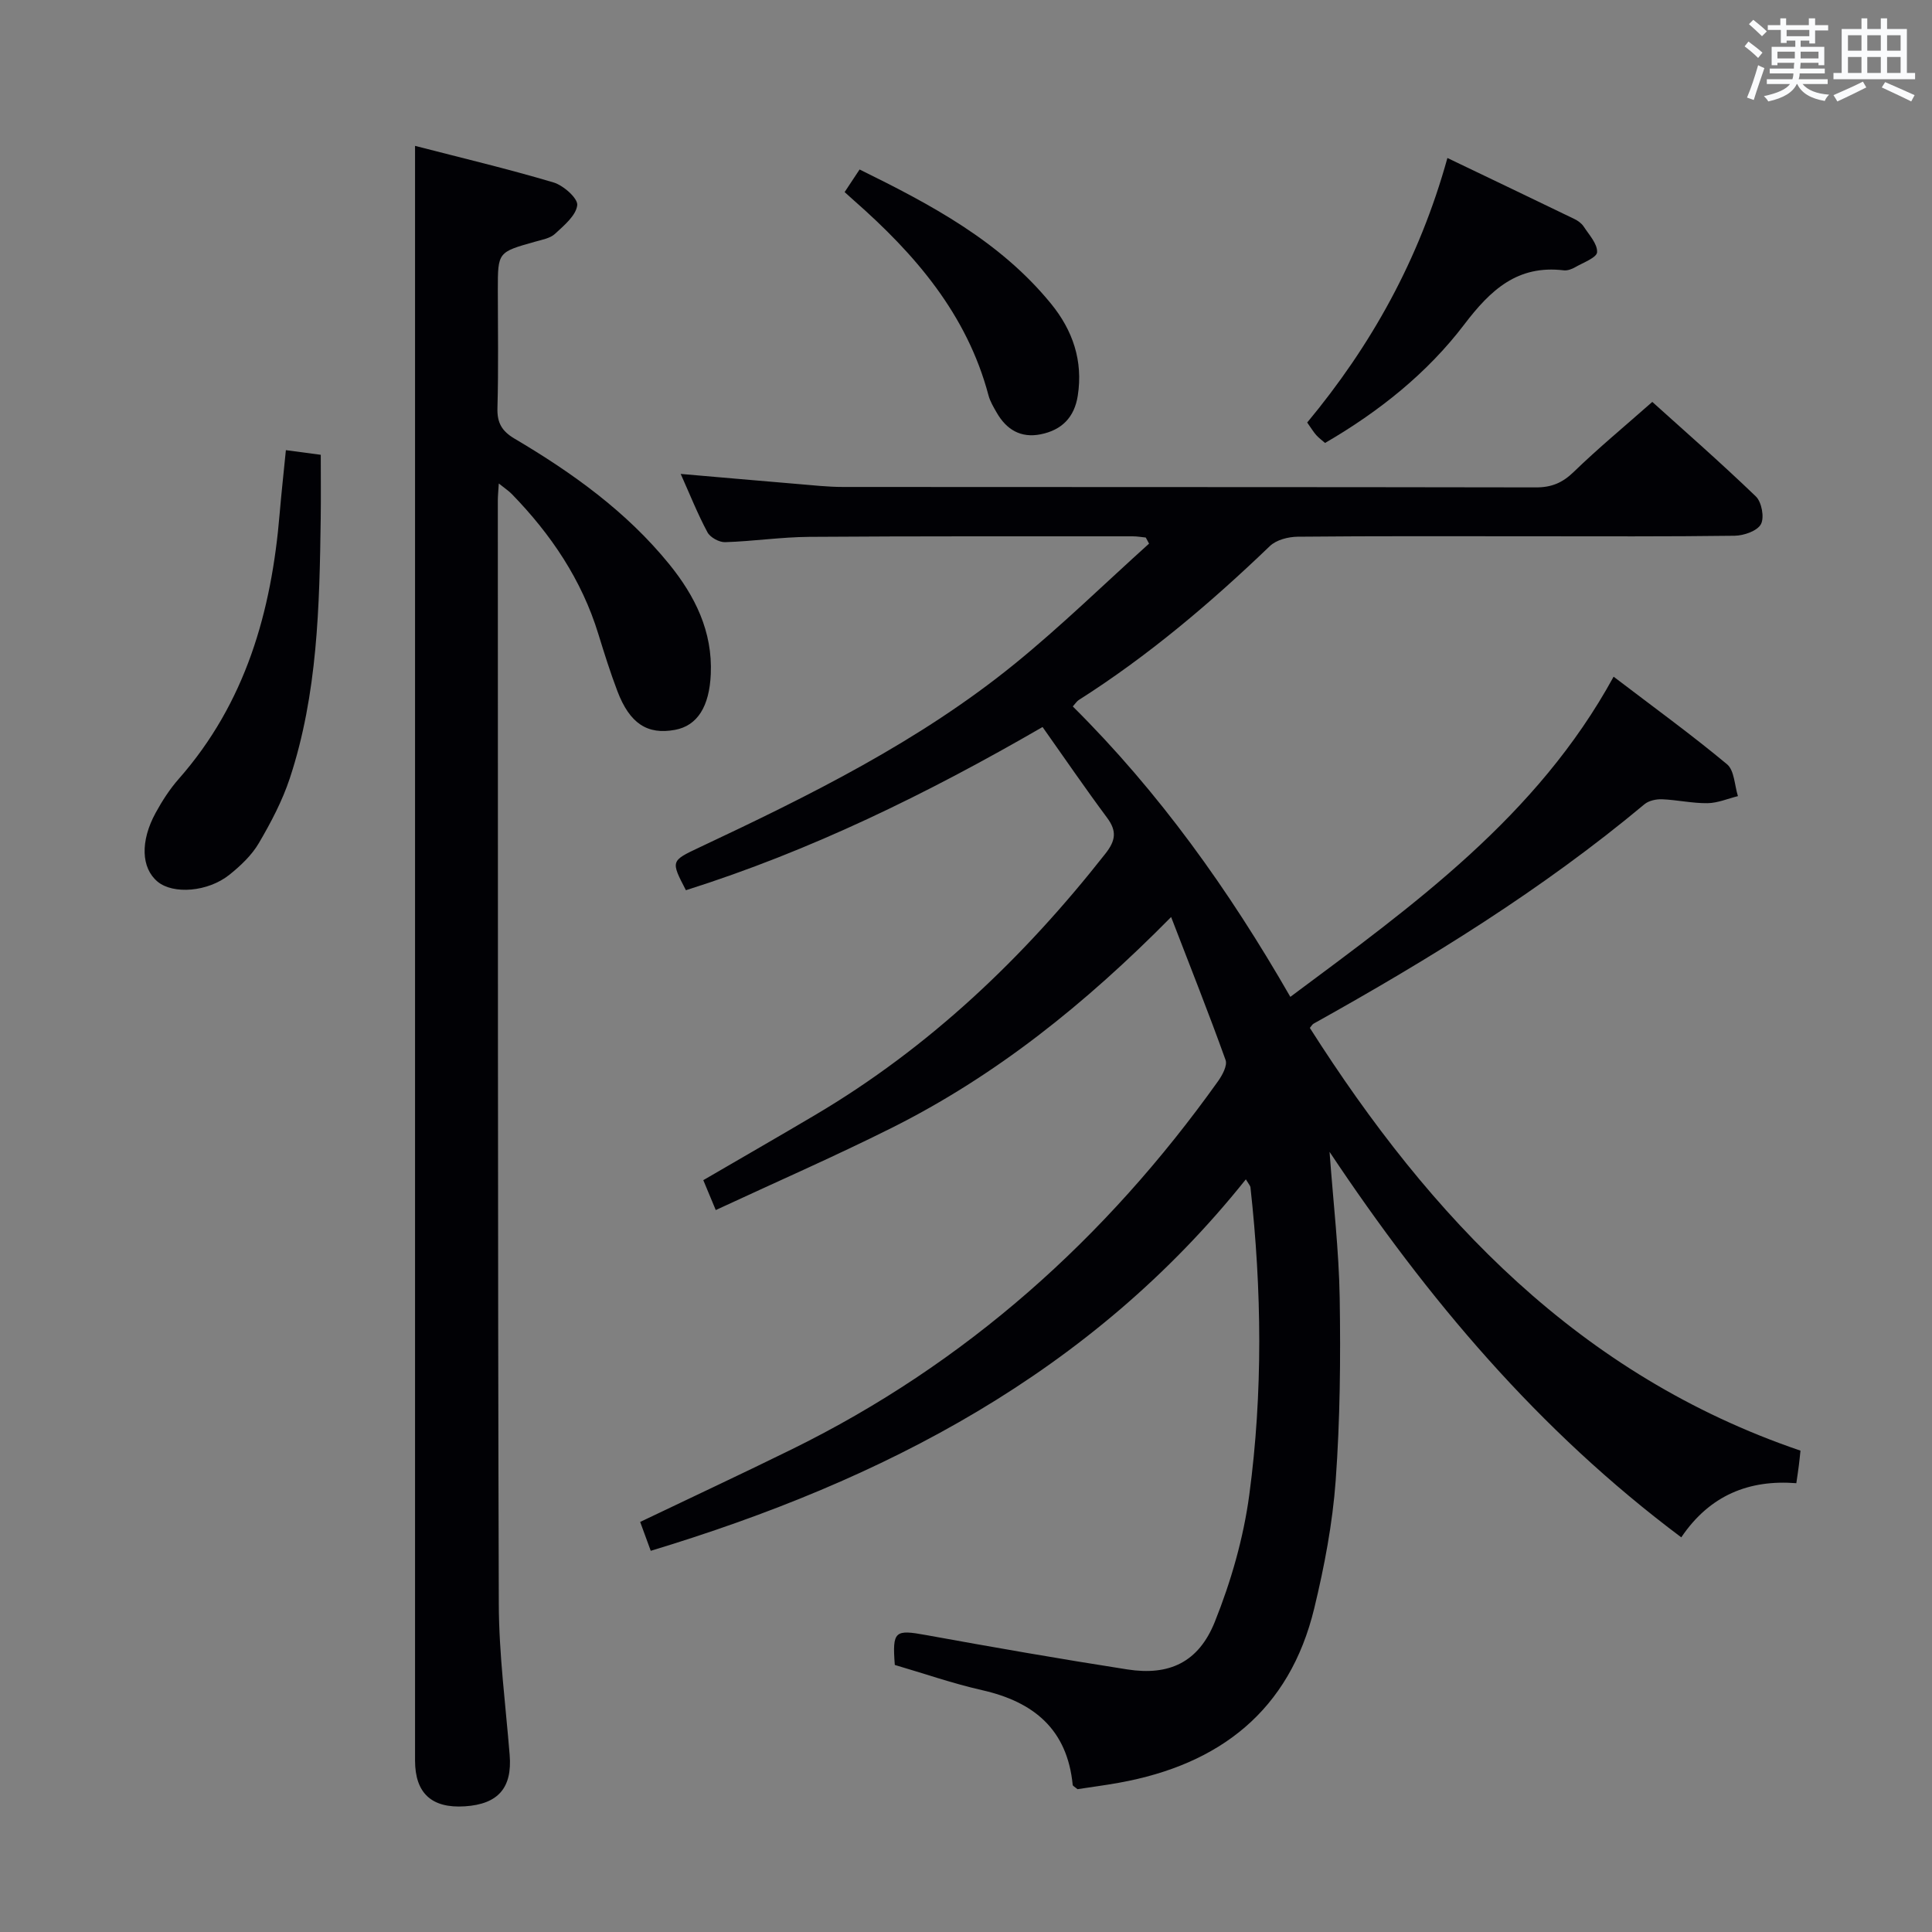 <svg enable-background="new 0 0 400 400" viewBox="0 0 400 400" xmlns="http://www.w3.org/2000/svg"><rect x="0" y="0" width="400" height="400" fill="#808080" stroke="none"/><g fill="#010105"><path d="m348.09 318.29c-29.6-22.15-52.52-49.34-72.82-79.81.77 10.54 1.94 20.38 2.1 30.23.2 12.6.08 25.25-.83 37.82-.65 8.89-2.34 17.78-4.44 26.46-5.12 21.18-19.56 32.35-40.42 36.11-2.93.53-5.89.91-8.6 1.33-.53-.46-.97-.66-.99-.89-1.12-11.47-8.04-17.19-18.76-19.61-6.12-1.39-12.08-3.47-18.07-5.22-.54-7.04.01-7.37 6.46-6.19 13.87 2.52 27.76 4.95 41.7 7.12 8.62 1.34 14.73-1.45 18.1-9.87 3.36-8.38 5.93-17.34 7.13-26.27 2.84-21.16 2.59-42.46.24-63.7-.03-.28-.29-.53-.95-1.63-32.01 40.07-74.94 62.3-123.21 76.91-.74-2.02-1.45-3.96-2.19-5.98 10.72-5.13 21.09-9.97 31.36-15.02 36.06-17.71 65.04-43.65 88.27-76.21.89-1.25 1.99-3.26 1.57-4.41-3.45-9.62-7.23-19.11-11.27-29.6-17.9 18.13-36.44 32.94-57.9 43.68-11.84 5.92-23.99 11.23-36.38 16.99-1.03-2.46-1.76-4.24-2.58-6.19 7.92-4.61 15.54-8.99 23.1-13.46 23.69-14 43.23-32.6 60.16-54.15 2.11-2.69 2.4-4.65.35-7.41-4.54-6.11-8.84-12.39-13.37-18.8-23.98 13.88-48.1 25.66-73.84 33.79-3.14-6.05-3.15-6.06 2.75-8.84 22.91-10.78 45.61-21.99 65.38-38.07 9.62-7.83 18.53-16.54 27.76-24.85-.23-.42-.46-.84-.68-1.26-.89-.09-1.79-.25-2.68-.25-22.33.01-44.66-.05-66.99.11-5.81.04-11.61.92-17.42 1.1-1.23.04-3.09-.98-3.66-2.05-2.03-3.78-3.62-7.79-5.54-12.08 8.36.72 16.25 1.42 24.15 2.08 3.15.26 6.3.62 9.45.62 47.82.04 95.65 0 143.47.09 3.25.01 5.51-.96 7.84-3.22 5.02-4.87 10.43-9.34 16.25-14.48 6.34 5.72 14.06 12.47 21.44 19.57 1.21 1.16 1.8 4.37 1.05 5.75-.76 1.4-3.53 2.36-5.43 2.39-13.99.19-27.99.11-41.99.11-16.16 0-32.33-.07-48.49.09-1.95.02-4.42.65-5.76 1.94-12.27 11.78-25.19 22.73-39.58 31.88-.38.24-.64.68-1.22 1.32 17.85 17.73 32.3 37.94 45.04 60.13 25.52-19.01 51.09-37.32 66.93-66.29 8.3 6.33 16.09 11.98 23.48 18.13 1.53 1.27 1.55 4.35 2.26 6.6-2.1.52-4.19 1.43-6.3 1.46-3.13.04-6.26-.68-9.4-.81-1.21-.05-2.75.28-3.64 1.02-21.16 17.68-44.51 32.06-68.52 45.44-.27.15-.43.49-.77.88 25.01 39.31 55.82 71.95 101.58 87.52-.14 1.3-.23 2.23-.35 3.16-.12.99-.28 1.97-.51 3.58-9.68-.76-17.87 2.4-23.82 11.21z"/><path d="m85.93 30.2c9.51 2.46 19.18 4.75 28.69 7.58 2.04.61 5.07 3.31 4.89 4.71-.26 2.15-2.73 4.19-4.6 5.92-1.01.94-2.69 1.22-4.12 1.63-7.72 2.17-7.72 2.15-7.72 9.95 0 8.16.15 16.33-.08 24.49-.09 3.07.93 4.79 3.53 6.33 11.95 7.06 23.18 15.1 32.02 25.98 5.36 6.6 9.01 13.94 8.62 22.78-.29 6.71-2.77 10.68-7.41 11.54-5.72 1.06-9.38-1.31-11.93-8.03-1.47-3.87-2.71-7.82-3.93-11.78-3.44-11.24-9.8-20.66-17.91-29-.64-.66-1.43-1.17-2.71-2.2-.1 1.65-.2 2.58-.2 3.51.03 76.14-.03 152.29.2 228.43.03 10.44 1.41 20.88 2.25 31.31.55 6.77-2.35 10.18-9.27 10.63-6.86.45-10.32-2.7-10.32-9.5-.01-102.14 0-204.28 0-306.41 0-8.93 0-17.87 0-27.87z"/><path d="m59.19 93.2c2.47.33 4.45.59 7.22.96 0 4.36.05 8.79-.01 13.22-.25 18.14-.64 36.29-6.39 53.73-1.55 4.69-3.91 9.17-6.42 13.45-1.47 2.51-3.77 4.68-6.07 6.53-4.48 3.6-11.67 4.12-14.89 1.45-3.39-2.81-3.64-8.36-.39-14.28 1.35-2.47 2.91-4.89 4.77-7 13.84-15.72 19.2-34.61 20.89-54.93.36-4.28.84-8.56 1.29-13.13z"/><path d="m299.67 32.71c9.3 4.46 17.8 8.52 26.27 12.62.73.35 1.49.89 1.93 1.55 1.12 1.72 2.88 3.6 2.79 5.33-.05 1.12-2.88 2.16-4.53 3.11-.69.4-1.61.74-2.37.65-9.58-1.15-15.15 4.04-20.61 11.22-7.68 10.09-17.63 18.02-28.81 24.52-.61-.53-1.28-1.02-1.82-1.62-.55-.61-.97-1.33-1.88-2.61 13.15-15.83 23.17-33.62 29.03-54.77z"/><path d="m174.87 39.77c1.06-1.6 1.96-2.96 3.1-4.68 14.77 7.27 29.08 14.85 39.64 27.8 4.49 5.5 6.66 11.81 5.53 19.04-.7 4.5-3.33 7.12-7.69 7.99-4.12.82-7.09-.98-9.1-4.5-.66-1.15-1.37-2.33-1.7-3.59-4.46-16.8-15.22-29.23-27.88-40.35-.5-.44-.99-.89-1.9-1.71z"/></g><path d="m361.2 9.6.8-1c.9.7 1.9 1.4 2.9 2.3l-.9 1.1c-1-1-2-1.8-2.8-2.4zm.5 10.6c.9-2.1 1.6-4.3 2.3-6.7.4.2.8.4 1.3.6-.7 2.1-1.5 4.3-2.2 6.6zm.4-15.2.9-.9c1 .8 2 1.6 2.8 2.4l-1 1c-.9-.9-1.8-1.7-2.7-2.5zm12.5-1.2h1.2v1.4h2.7v1.1h-2.7v2.7h-1.2v-.6h-1.8v1.3h4.9v3.8h-1.2v-.5h-3.7c0 .4-.1.9-.1 1.2h5.1v1h-5.2c0 .5-.1.9-.2 1.2h6v1h-5.2c1.1 1.3 2.9 2 5.5 2.2-.4.4-.7.8-.9 1.3-2.9-.5-4.8-1.6-5.7-3.5h-.1c-.8 1.7-2.7 2.9-5.9 3.6-.2-.4-.6-.8-.9-1.1 2.8-.6 4.6-1.4 5.4-2.5h-4.8v-1h5.3c.1-.3.2-.7.2-1.2h-4.9v-1h5c0-.4 0-.8.1-1.2h-3.5v.5h-1.2v-3.8h4.9v-1.3h-1.8v.5h-1.2v-2.7h-2.7v-1h2.6v-1.4h1.2v1.4h4.7v-1.4zm-6.6 8.3h3.6c0-.4 0-.9 0-1.4h-3.6zm1.9-4.6h4.7v-1.3h-4.7zm6.6 3.2h-3.7v1.4h3.7z" fill="#fafbfc"/><path d="m385.3 3.8h1.3v2.2h2.8v-2.2h1.3v2.2h4.1v9.1h1.7v1.3h-16.9v-1.3h1.7v-9.1h4.1v-2.2zm.4 13.1.7 1.2c-1.8.9-3.8 1.9-6 2.9-.2-.4-.5-.8-.8-1.3 2.3-1 4.3-1.9 6.1-2.8zm-3.1-6.4h2.8v-3.2h-2.8zm0 4.6h2.8v-3.3h-2.8zm4-4.6h2.8v-3.2h-2.8zm0 4.6h2.8v-3.3h-2.8zm3.7 1.9c2.1.9 4.1 1.8 6.1 2.7l-.7 1.3c-2.2-1.1-4.2-2-6.1-2.9zm3.2-9.7h-2.8v3.2h2.8zm-2.8 7.8h2.8v-3.3h-2.8z" fill="#fafbfc"/></svg>